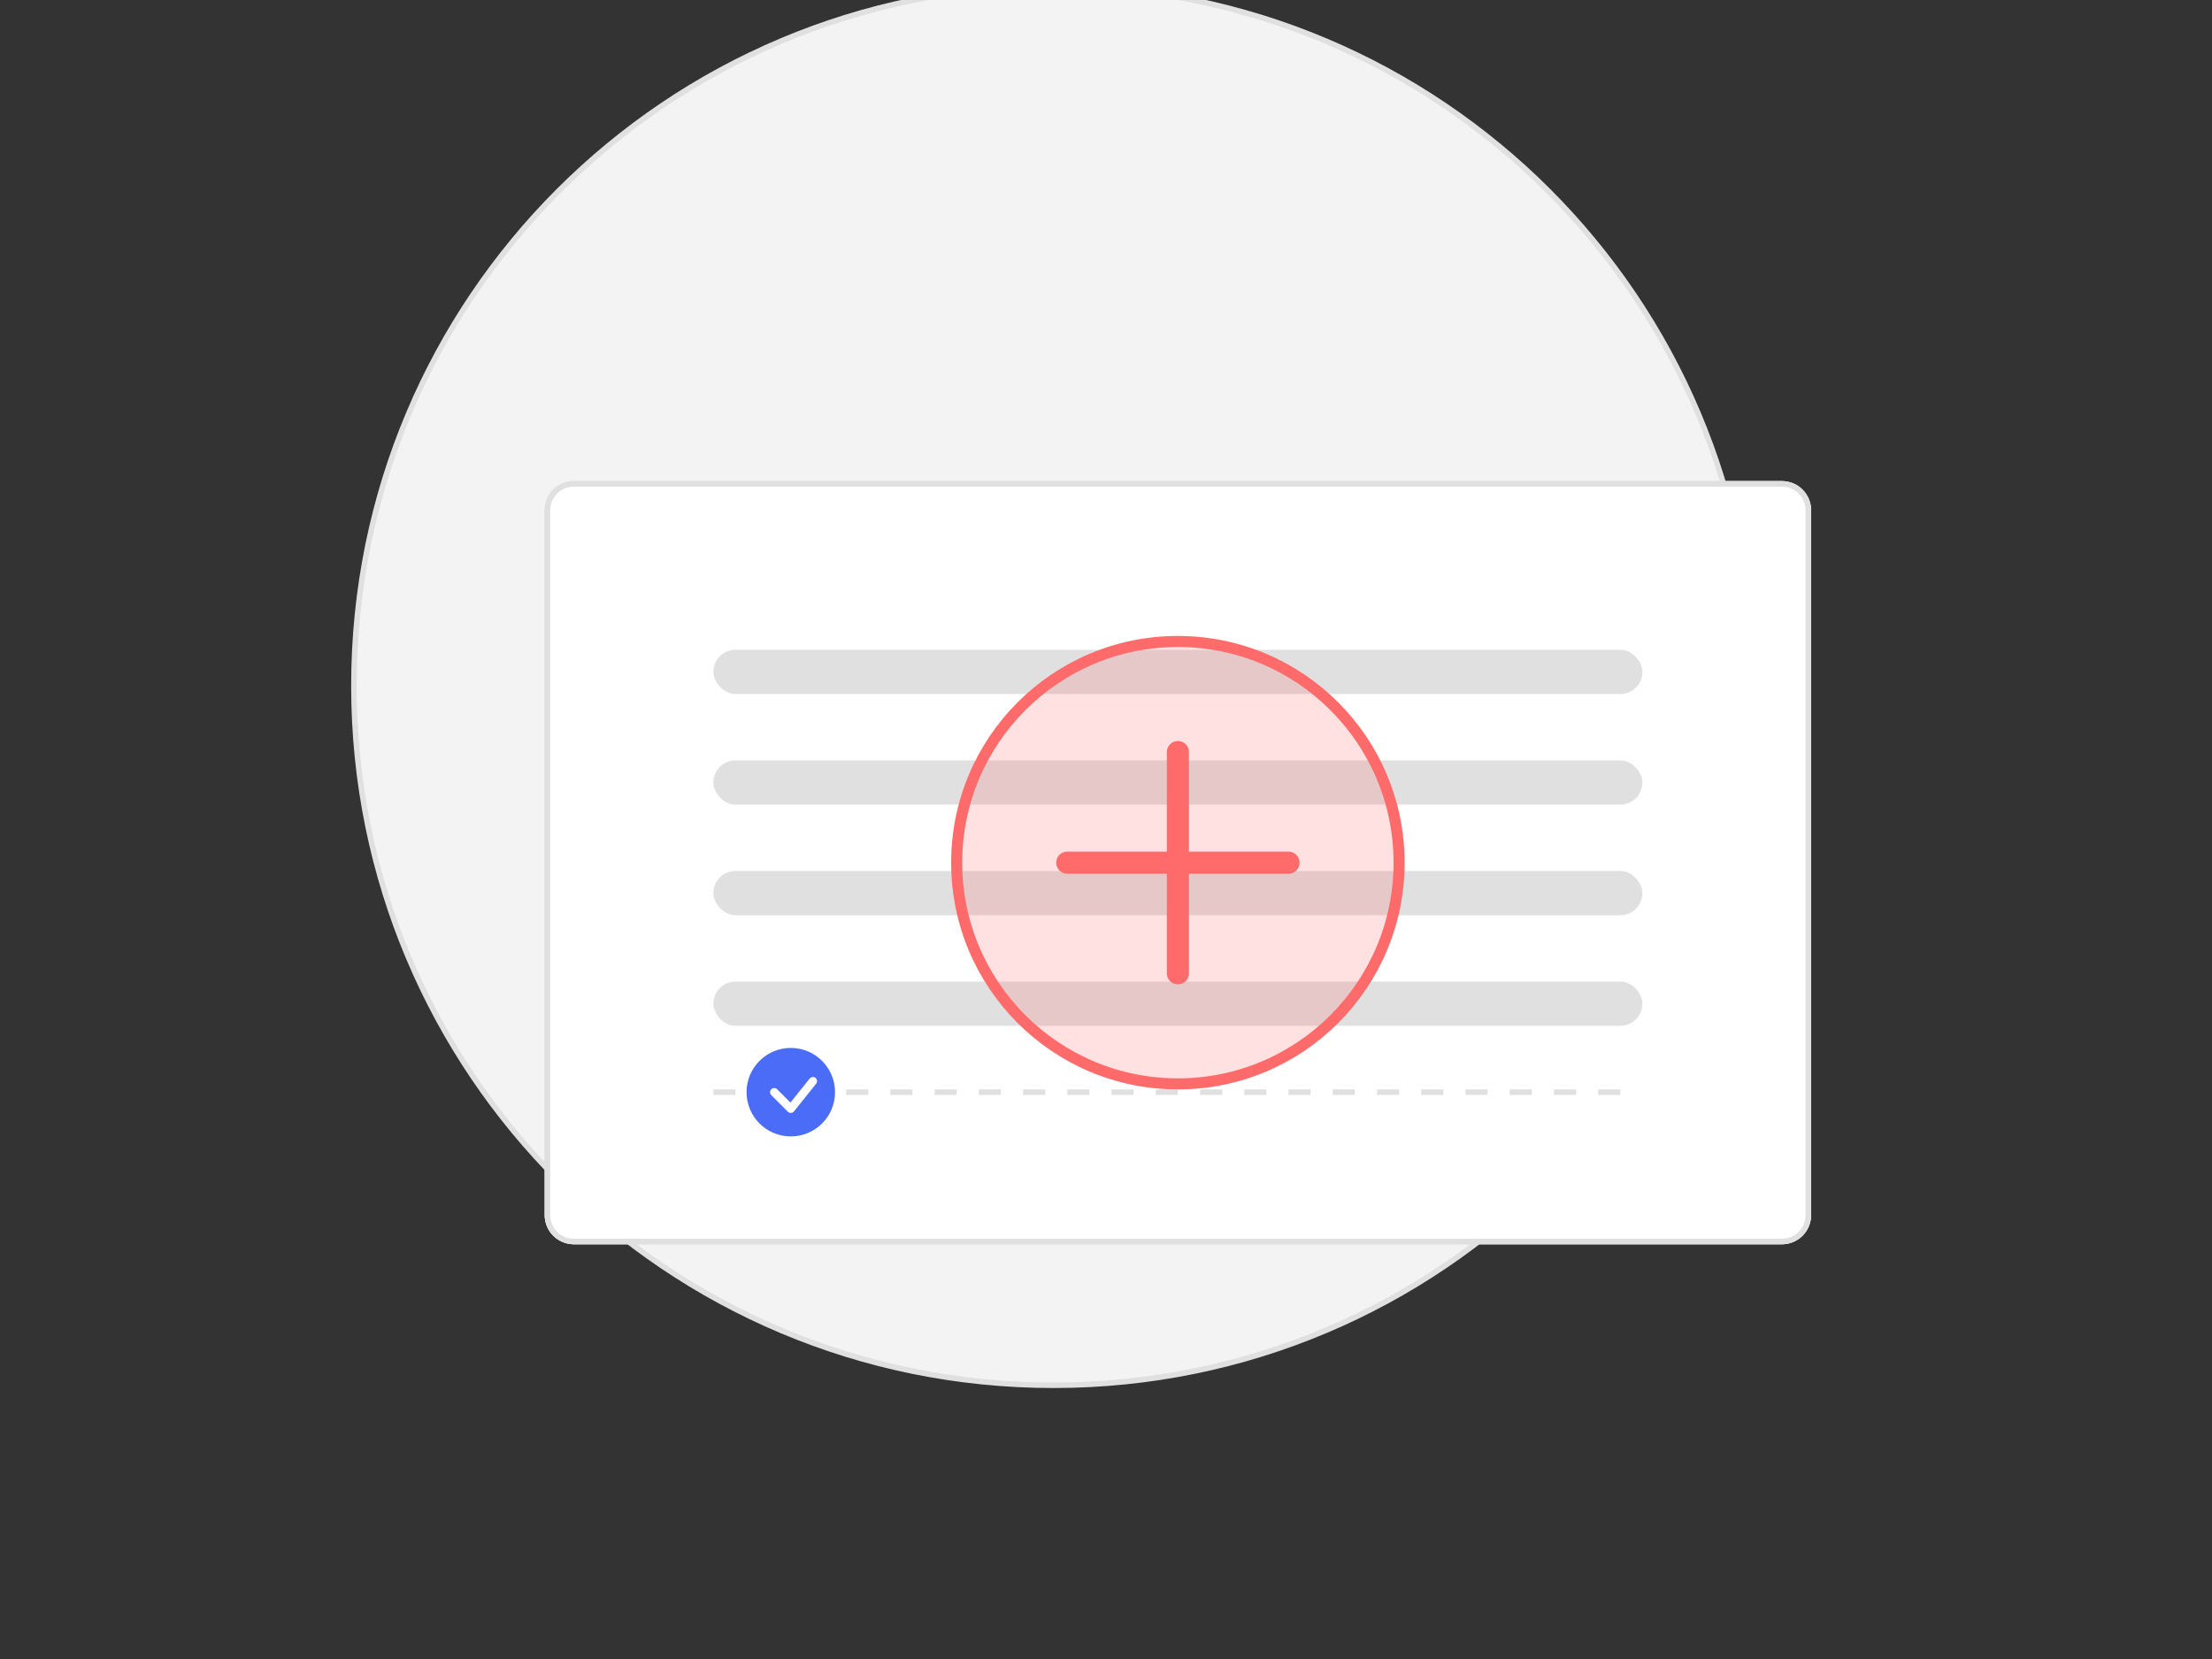 <?xml version="1.0" encoding="UTF-8"?>
<svg width="400" height="300" viewBox="0 0 400 300" fill="none" xmlns="http://www.w3.org/2000/svg">
  <rect x="0" y="0" width="400" height="300" fill="#333333" stroke="none"/>
  <path d="M190.5 250.5C260.423 250.5 317 193.923 317 124C317 54.077 260.423 -2.5 190.5 -2.5C120.577 -2.5 64 54.077 64 124C64 193.923 120.577 250.5 190.5 250.5Z" fill="#F3F3F3" stroke="#E0E0E0"/>
  <path d="M322.241 224.5H103.759C101.132 224.5 99 222.368 99 219.741V92.259C99 89.632 101.132 87.5 103.759 87.5H322.241C324.868 87.5 327 89.632 327 92.259V219.741C327 222.368 324.868 224.5 322.241 224.5Z" fill="white" stroke="#E0E0E0"/>
  <path d="M322.241 224.5H103.759C101.132 224.5 99 222.368 99 219.741V92.259C99 89.632 101.132 87.5 103.759 87.5H322.241C324.868 87.5 327 89.632 327 92.259V219.741C327 222.368 324.868 224.5 322.241 224.5Z" fill="white" stroke="#E0E0E0"/>
  <path d="M327 92.259V219.741C327 222.368 324.868 224.5 322.241 224.5H103.759C101.132 224.5 99 222.368 99 219.741V92.259C99 89.632 101.132 87.5 103.759 87.5H322.241C324.868 87.5 327 89.632 327 92.259Z" fill="white" stroke="#E0E0E0"/>
  <rect x="129" y="117.5" width="168" height="8" rx="4" fill="#E0E0E0"/>
  <rect x="129" y="137.5" width="168" height="8" rx="4" fill="#E0E0E0"/>
  <rect x="129" y="157.5" width="168" height="8" rx="4" fill="#E0E0E0"/>
  <rect x="129" y="177.5" width="168" height="8" rx="4" fill="#E0E0E0"/>
  <circle cx="213" cy="156" r="40" fill="#FF6B6B" fill-opacity="0.2"/>
  <path d="M213 136V176" stroke="#FF6B6B" stroke-width="4" stroke-linecap="round"/>
  <path d="M233 156L193 156" stroke="#FF6B6B" stroke-width="4" stroke-linecap="round"/>
  <path d="M213 196C235.091 196 253 178.091 253 156C253 133.909 235.091 116 213 116C190.909 116 173 133.909 173 156C173 178.091 190.909 196 213 196Z" stroke="#FF6B6B" stroke-width="2"/>
  <path d="M129 197.5H297" stroke="#E0E0E0" stroke-dasharray="4 4"/>
  <circle cx="143" cy="197.5" r="8" fill="#4A6CF7"/>
  <path d="M140 197.5L143 200.5L147 195.5" stroke="white" stroke-width="1.5" stroke-linecap="round" stroke-linejoin="round"/>
</svg>
